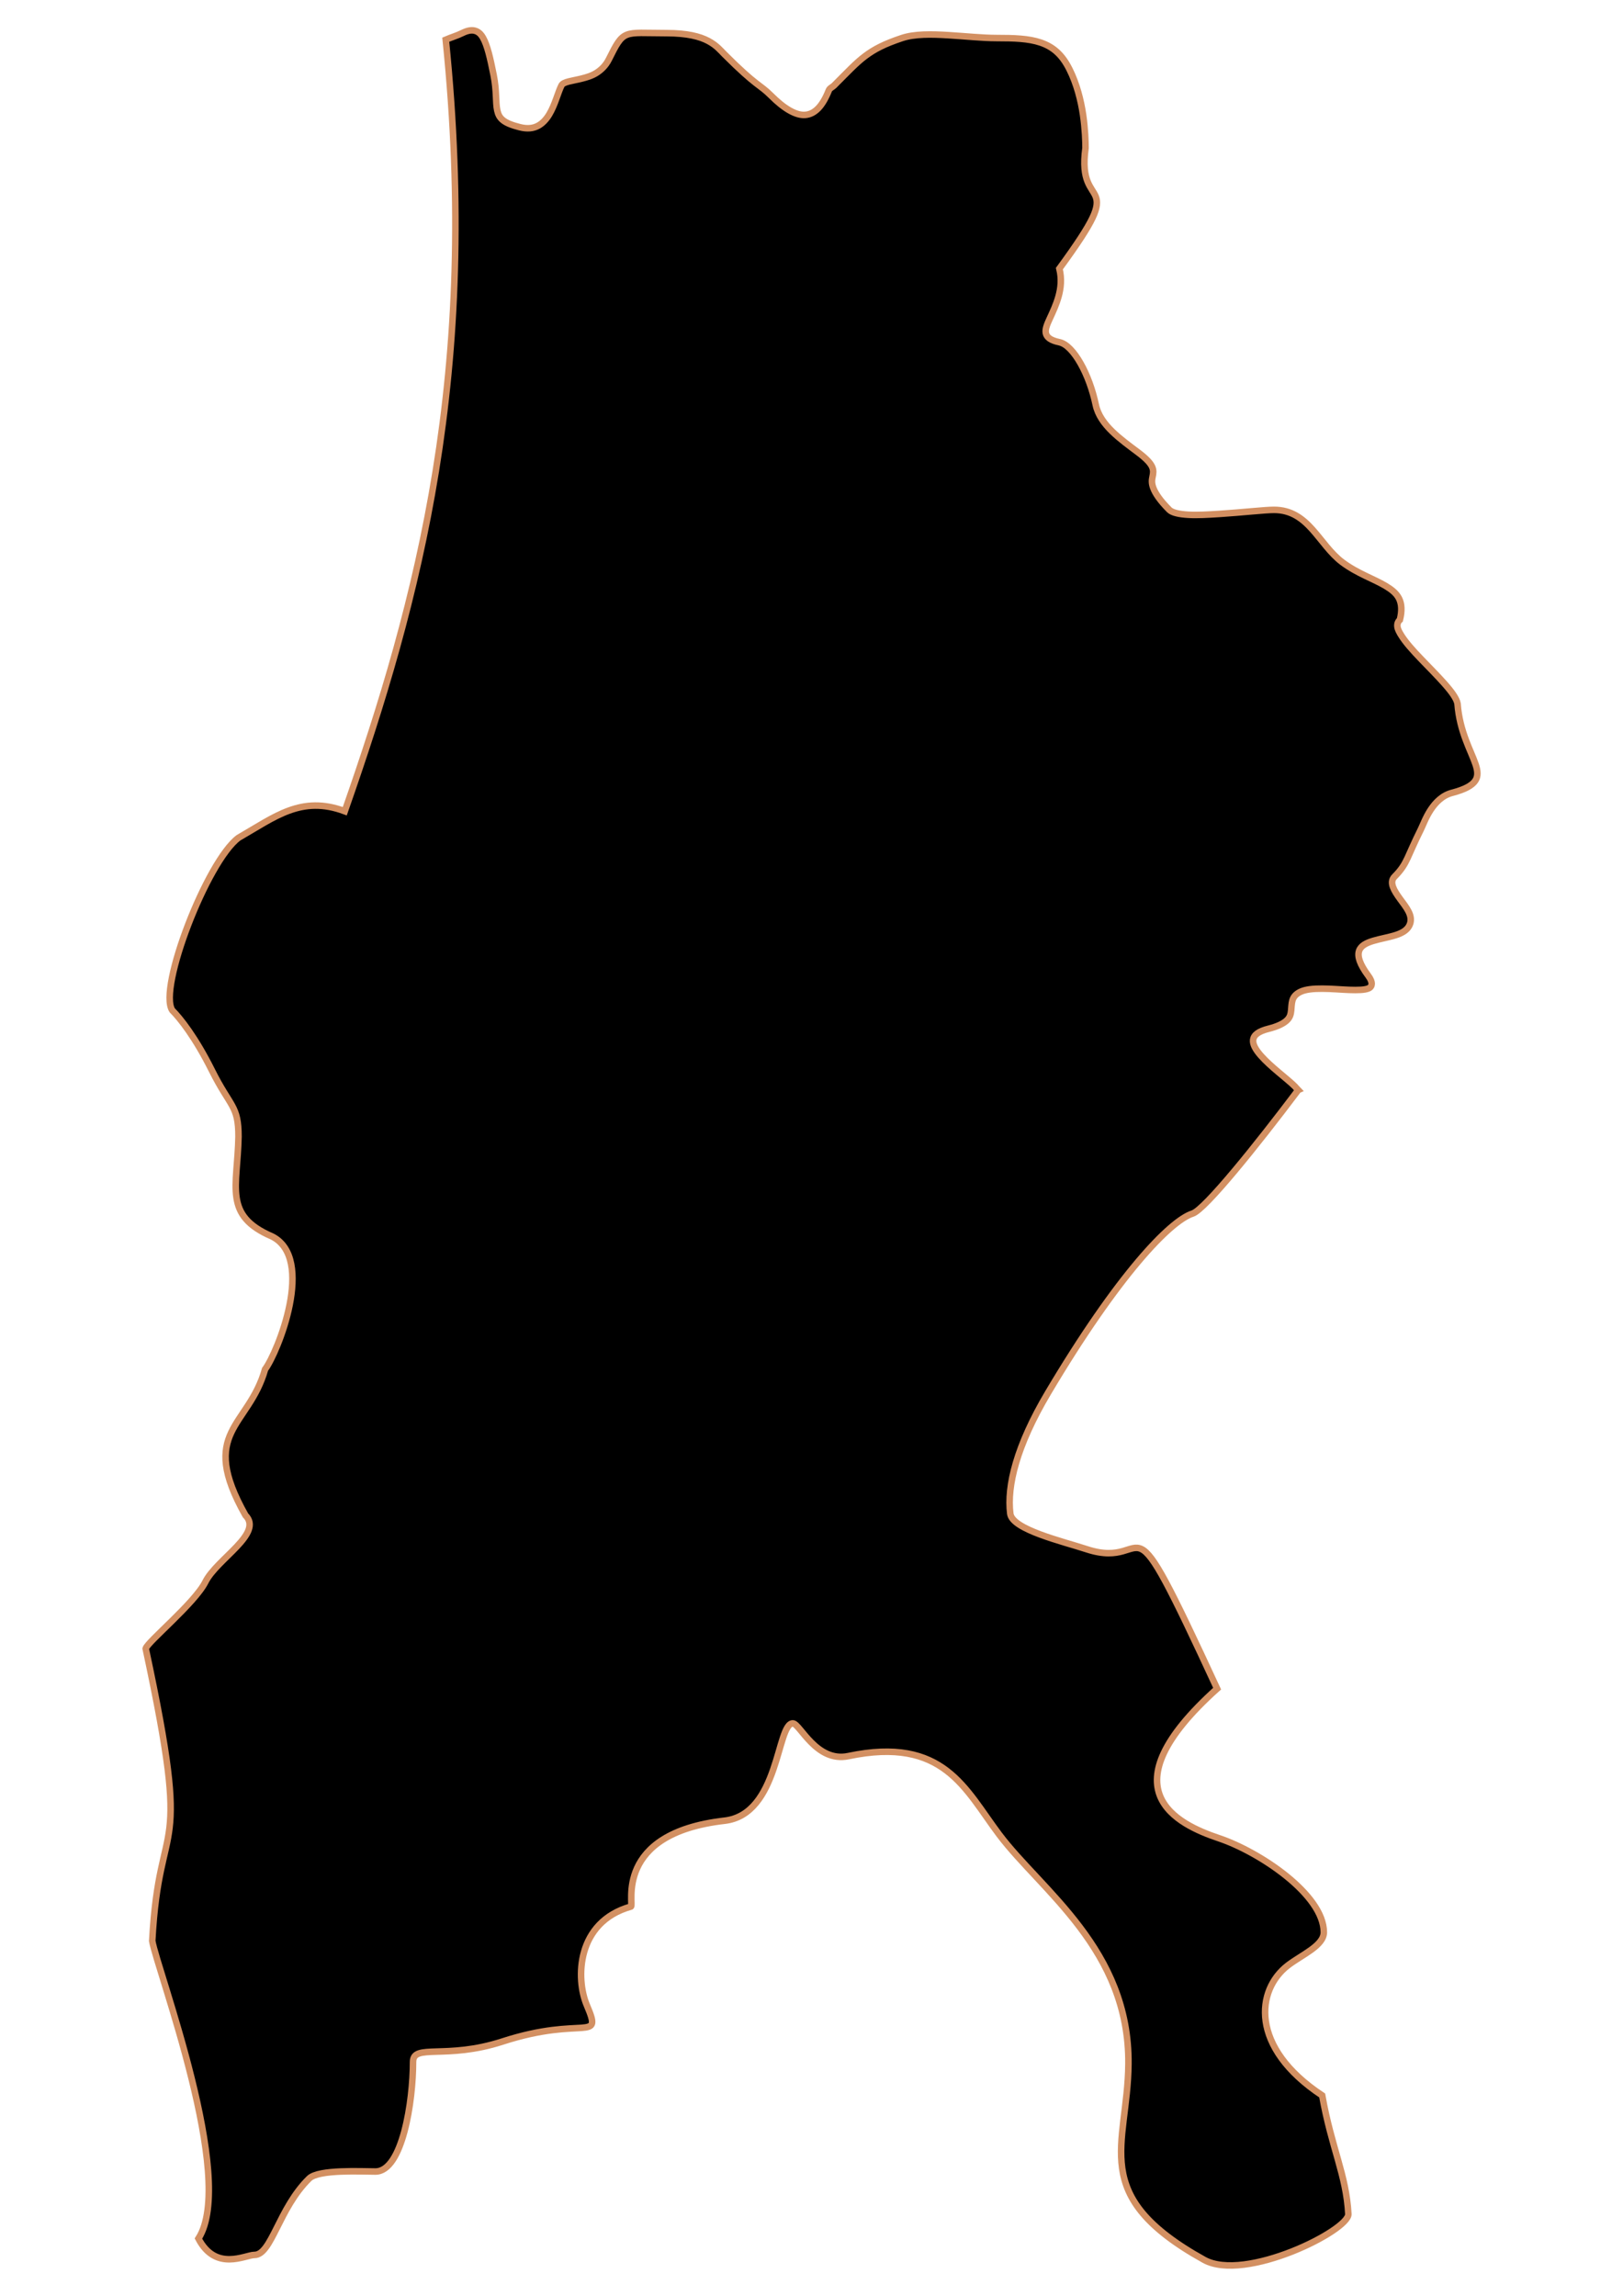 <?xml version="1.0" encoding="UTF-8" standalone="no"?>
<!-- Created with Inkscape (http://www.inkscape.org/) -->

<svg
   width="210mm"
   height="297mm"
   viewBox="0 0 210 297"
   version="1.1"
   id="svg57"
   inkscape:version="1.1.2 (b8e25be833, 2022-02-05)"
   sodipodi:docname="vector.svg"
   xmlns:inkscape="http://www.inkscape.org/namespaces/inkscape"
   xmlns:sodipodi="http://sodipodi.sourceforge.net/DTD/sodipodi-0.dtd"
   xmlns="http://www.w3.org/2000/svg"
   xmlns:svg="http://www.w3.org/2000/svg">
  <sodipodi:namedview
     id="namedview59"
     pagecolor="#ffffff"
     bordercolor="#666666"
     borderopacity="1.0"
     inkscape:pageshadow="2"
     inkscape:pageopacity="0.0"
     inkscape:pagecheckerboard="0"
     inkscape:document-units="mm"
     showgrid="false"
     inkscape:zoom="0.74029882"
     inkscape:cx="361.34057"
     inkscape:cy="453.87078"
     inkscape:window-width="1920"
     inkscape:window-height="1017"
     inkscape:window-x="-8"
     inkscape:window-y="-8"
     inkscape:window-maximized="1"
     inkscape:current-layer="layer1" />
  <defs
     id="defs54" />
  <g
     inkscape:label="Capa 1"
     inkscape:groupmode="layer"
     id="layer1">
    <path
       inkscape:connector-curvature="0"
       id="Tirua"
       style="fill:#000000;fill-opacity:1;fill-rule:evenodd;stroke:#d39062;stroke-width:0.846;stroke-linecap:butt;stroke-linejoin:miter;stroke-miterlimit:4;stroke-dasharray:none;stroke-opacity:1"
       d="m 167.964,141.016 c -0.165,-0.166 -0.255,-0.308 -0.423,-0.476 -0.97,-0.97 -3.112,-2.514 -4.39,-3.967 -0.639,-0.727 -1.091,-1.452 -1.005,-2.063 0.087,-0.611 0.664,-1.092 2.01,-1.428 1.217,-0.304 1.968,-0.707 2.38,-1.111 0.413,-0.404 0.483,-0.832 0.529,-1.269 0.044,-0.438 0.044,-0.86 0.158,-1.269 0.119,-0.409 0.374,-0.796 1.005,-1.111 0.67,-0.335 1.711,-0.431 2.856,-0.423 1.145,0 2.402,0.12 3.491,0.159 1.089,0.035 2.038,0.026 2.539,-0.212 0.251,-0.122 0.366,-0.332 0.37,-0.582 0.003,-0.25 -0.115,-0.588 -0.423,-1.005 -1.147,-1.551 -1.434,-2.536 -1.217,-3.227 0.218,-0.691 0.947,-1.051 1.851,-1.322 0.904,-0.271 1.997,-0.448 2.909,-0.741 0.912,-0.293 1.61,-0.727 1.851,-1.481 0.164,-0.511 0.07,-1.038 -0.212,-1.587 -0.278,-0.549 -0.721,-1.1 -1.111,-1.64 -0.39,-0.54 -0.728,-1.05 -0.899,-1.534 -0.171,-0.484 -0.167,-0.943 0.212,-1.322 0.891,-0.891 1.286,-1.566 1.693,-2.433 0.407,-0.867 0.823,-1.91 1.693,-3.65 0.265,-0.529 0.632,-1.563 1.269,-2.539 0.637,-0.976 1.548,-1.908 2.803,-2.222 1.656,-0.435 2.545,-0.943 2.962,-1.534 0.417,-0.59 0.348,-1.294 0.052,-2.169 -0.296,-0.875 -0.79,-1.887 -1.269,-3.174 -0.479,-1.287 -0.922,-2.826 -1.058,-4.655 -0.122,-0.673 -0.804,-1.592 -1.693,-2.592 -0.888,-1 -1.98,-2.101 -3.015,-3.174 -1.035,-1.073 -1.978,-2.123 -2.539,-3.015 -0.281,-0.447 -0.483,-0.811 -0.529,-1.164 -0.044,-0.353 0.052,-0.67 0.317,-0.899 0.293,-1.171 0.233,-2.061 -0.106,-2.75 -0.339,-0.69 -0.984,-1.184 -1.746,-1.64 -1.522,-0.912 -3.653,-1.602 -5.607,-3.068 -1.508,-1.131 -2.596,-2.82 -3.861,-4.231 -0.633,-0.706 -1.315,-1.34 -2.116,-1.798 -0.801,-0.459 -1.734,-0.741 -2.856,-0.741 -1.165,0 -4.175,0.343 -7.088,0.529 -1.456,0.094 -2.861,0.176 -4.02,0.105 -1.159,-0.07 -2.061,-0.263 -2.433,-0.635 -1.235,-1.235 -1.808,-2.141 -2.063,-2.803 -0.255,-0.662 -0.192,-1.073 -0.106,-1.481 0.087,-0.408 0.157,-0.796 -0.052,-1.269 -0.21,-0.474 -0.706,-1.045 -1.851,-1.904 -1.088,-0.817 -2.319,-1.709 -3.332,-2.697 -1.013,-0.988 -1.835,-2.107 -2.116,-3.438 -0.407,-1.93 -1.105,-3.839 -1.957,-5.342 -0.853,-1.503 -1.823,-2.557 -2.75,-2.75 -1.147,-0.24 -1.634,-0.642 -1.745,-1.164 -0.112,-0.522 0.159,-1.161 0.529,-1.957 0.369,-0.796 0.814,-1.741 1.111,-2.803 0.296,-1.063 0.436,-2.275 0.106,-3.597 2.331,-3.191 3.625,-5.181 4.284,-6.559 0.66,-1.378 0.658,-2.145 0.423,-2.75 -0.235,-0.606 -0.704,-1.083 -1.058,-1.957 -0.353,-0.873 -0.568,-2.155 -0.265,-4.337 0,-0.785 -0.044,-2.401 -0.317,-4.284 -0.277,-1.883 -0.82,-4.021 -1.746,-5.871 -0.493,-0.986 -1.016,-1.708 -1.64,-2.274 -0.623,-0.567 -1.34,-0.955 -2.116,-1.216 -1.552,-0.524 -3.418,-0.581 -5.712,-0.581 -1.755,0 -3.988,-0.233 -6.189,-0.37 -2.2,-0.137 -4.385,-0.178 -6.03,0.37 -2.276,0.759 -3.569,1.434 -4.76,2.327 -1.192,0.893 -2.25,2.038 -4.02,3.808 -0.226,0.226 -0.569,0.338 -0.687,0.635 -0.407,1.019 -0.866,1.807 -1.375,2.327 -0.51,0.52 -1.075,0.804 -1.693,0.846 -0.617,0.044 -1.279,-0.168 -2.01,-0.581 -0.731,-0.414 -1.53,-1.054 -2.38,-1.904 -1.52,-1.52 -1.793,-1.105 -6.083,-5.395 -0.43,-0.43 -0.98,-1.122 -2.063,-1.693 -1.082,-0.57 -2.698,-1.005 -5.395,-1.005 -2.822,0 -4.212,-0.156 -5.131,0.212 -0.919,0.368 -1.368,1.255 -2.327,3.174 -0.404,0.809 -0.978,1.354 -1.587,1.746 -0.609,0.391 -1.274,0.581 -1.904,0.741 -1.26,0.318 -2.394,0.399 -2.645,0.899 -0.468,0.935 -0.834,2.512 -1.587,3.755 -0.376,0.622 -0.863,1.164 -1.481,1.481 -0.618,0.317 -1.354,0.402 -2.327,0.158 -1.02,-0.255 -1.725,-0.543 -2.169,-0.899 -0.443,-0.356 -0.624,-0.748 -0.741,-1.269 -0.233,-1.043 -0.052,-2.505 -0.476,-4.602 -0.423,-2.117 -0.801,-3.819 -1.375,-4.813 -0.287,-0.498 -0.616,-0.784 -1.058,-0.899 -0.442,-0.115 -0.967,-0.018 -1.64,0.317 -0.649,0.324 -1.415,0.543 -2.116,0.846 4.388,43.078 -3.457,72.401 -13.065,99.81 -5.619,-2.095 -9.027,0.723 -13.752,3.438 -4.037,3 -10.443,19.484 -8.569,22.321 1.041,1.041 2.993,3.5 5.131,7.775 2.395,4.79 3.438,4.496 3.438,8.569 -0.122,6.51 -2.008,10.178 4.337,12.906 5.651,2.826 0.737,15.008 -0.899,17.19 -2.135,7.545 -8.692,7.965 -2.539,18.883 2.363,2.363 -3.689,5.633 -5.184,8.622 -1.367,2.735 -7.509,7.766 -7.722,8.621 6.153,28.752 1.775,20.505 0.846,37.819 0.608,3.645 10.936,30.786 5.977,38.506 2.259,4.321 6.057,2.116 7.246,2.116 2.228,0 3.144,-6.039 7.088,-9.891 1.23,-1.202 6.806,-0.899 8.569,-0.899 3.496,0 4.866,-9.085 4.866,-14.175 0,-2.427 4.252,-0.263 11.584,-2.645 10.54,-3.423 13.013,0.289 10.896,-4.708 -1.43,-3.377 -1.386,-10.747 5.712,-12.747 0.453,-0.129 -2.346,-9.453 12.113,-11.108 7.104,-0.813 6.746,-12.589 8.833,-12.589 0.915,0 3.022,5.109 7.193,4.231 12.348,-2.597 15.089,4.267 19.518,10.156 5.438,7.23 16.847,14.862 16.714,29.673 -0.095,10.637 -5.311,16.958 9.785,25.336 5.309,2.947 18.784,-3.826 18.671,-5.924 -0.275,-5.097 -2.167,-8.499 -3.385,-15.339 -9.452,-6.248 -8.532,-13.681 -4.443,-16.82 1.798,-1.38 4.655,-2.553 4.655,-4.284 0,-4.892 -8.36,-10.425 -13.541,-12.165 -5.407,-1.816 -14.869,-6.244 -0.265,-19.359 -12.505,-27.017 -7.927,-15.102 -16.873,-18.036 -3.13,-1.027 -9.633,-2.541 -9.891,-4.602 -0.448,-3.577 0.806,-8.761 4.866,-15.603 9.074,-15.293 15.815,-22.281 18.724,-23.22 1.623,-0.524 8.42,-9.011 13.541,-15.815 0.044,-0.061 0.061,-0.1 0.106,-0.159 z" />
  </g>
</svg>
